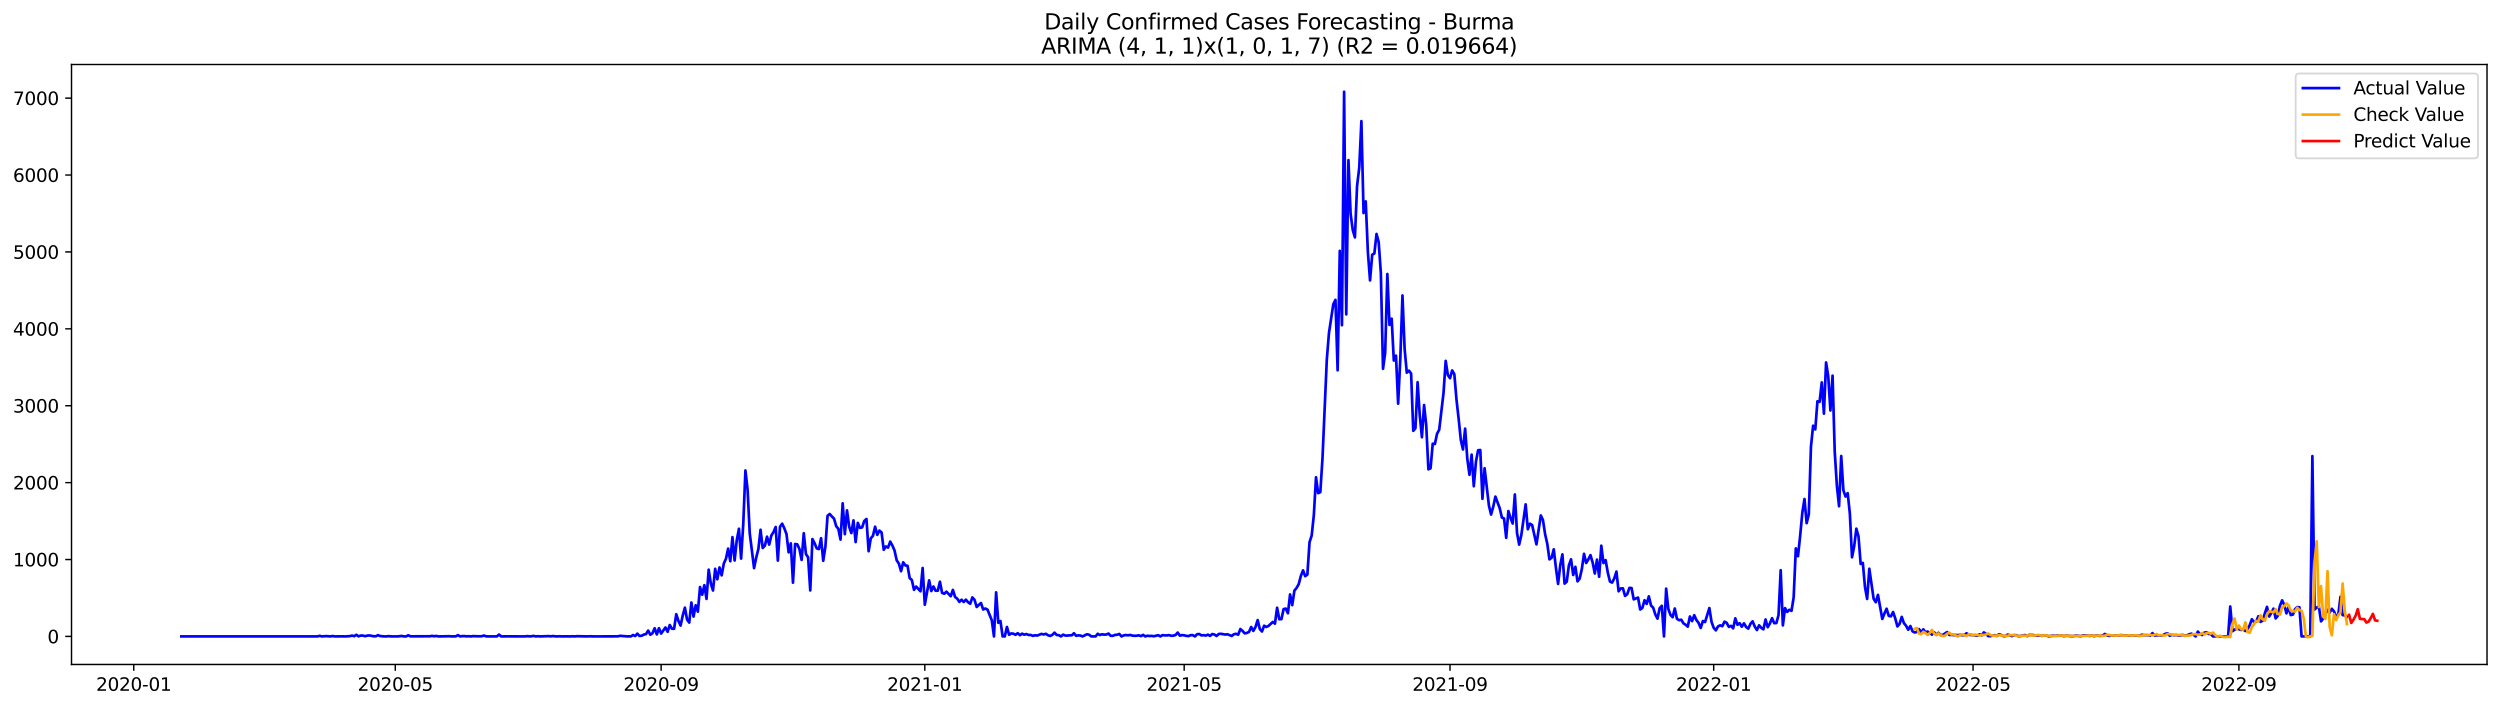 <?xml version="1.0" encoding="utf-8" standalone="no"?>
<!DOCTYPE svg PUBLIC "-//W3C//DTD SVG 1.1//EN"
  "http://www.w3.org/Graphics/SVG/1.1/DTD/svg11.dtd">
<svg xmlns:xlink="http://www.w3.org/1999/xlink" width="1386.05pt" height="392.274pt" viewBox="0 0 1386.05 392.274" xmlns="http://www.w3.org/2000/svg" version="1.1">
 <defs>
  <style type="text/css">*{stroke-linejoin: round; stroke-linecap: butt}</style>
 </defs>
 <g id="figure_1">
  <g id="patch_1">
   <path d="M 0 392.274 
L 1386.05 392.274 
L 1386.05 0 
L 0 0 
z
" style="fill: #ffffff"/>
  </g>
  <g id="axes_1">
   <g id="patch_2">
    <path d="M 39.65 368.396 
L 1378.85 368.396 
L 1378.85 35.755 
L 39.65 35.755 
z
" style="fill: #ffffff"/>
   </g>
   <g id="matplotlib.axis_1">
    <g id="xtick_1">
     <g id="line2d_1">
      <defs>
       <path id="m43ef7aafae" d="M 0 0 
L 0 3.5 
" style="stroke: #000000; stroke-width: 0.8"/>
      </defs>
      <g>
       <use xlink:href="#m43ef7aafae" x="74.161" y="368.396" style="stroke: #000000; stroke-width: 0.8"/>
      </g>
     </g>
     <g id="text_1">
      <!-- 2020-01 -->
      <g transform="translate(53.269 382.994)scale(0.1 -0.1)">
       <defs>
        <path id="DejaVuSans-32" d="M 1228 531 
L 3431 531 
L 3431 0 
L 469 0 
L 469 531 
Q 828 903 1448 1529 
Q 2069 2156 2228 2338 
Q 2531 2678 2651 2914 
Q 2772 3150 2772 3378 
Q 2772 3750 2511 3984 
Q 2250 4219 1831 4219 
Q 1534 4219 1204 4116 
Q 875 4013 500 3803 
L 500 4441 
Q 881 4594 1212 4672 
Q 1544 4750 1819 4750 
Q 2544 4750 2975 4387 
Q 3406 4025 3406 3419 
Q 3406 3131 3298 2873 
Q 3191 2616 2906 2266 
Q 2828 2175 2409 1742 
Q 1991 1309 1228 531 
z
" transform="scale(0.016)"/>
        <path id="DejaVuSans-30" d="M 2034 4250 
Q 1547 4250 1301 3770 
Q 1056 3291 1056 2328 
Q 1056 1369 1301 889 
Q 1547 409 2034 409 
Q 2525 409 2770 889 
Q 3016 1369 3016 2328 
Q 3016 3291 2770 3770 
Q 2525 4250 2034 4250 
z
M 2034 4750 
Q 2819 4750 3233 4129 
Q 3647 3509 3647 2328 
Q 3647 1150 3233 529 
Q 2819 -91 2034 -91 
Q 1250 -91 836 529 
Q 422 1150 422 2328 
Q 422 3509 836 4129 
Q 1250 4750 2034 4750 
z
" transform="scale(0.016)"/>
        <path id="DejaVuSans-2d" d="M 313 2009 
L 1997 2009 
L 1997 1497 
L 313 1497 
L 313 2009 
z
" transform="scale(0.016)"/>
        <path id="DejaVuSans-31" d="M 794 531 
L 1825 531 
L 1825 4091 
L 703 3866 
L 703 4441 
L 1819 4666 
L 2450 4666 
L 2450 531 
L 3481 531 
L 3481 0 
L 794 0 
L 794 531 
z
" transform="scale(0.016)"/>
       </defs>
       <use xlink:href="#DejaVuSans-32"/>
       <use xlink:href="#DejaVuSans-30" x="63.623"/>
       <use xlink:href="#DejaVuSans-32" x="127.246"/>
       <use xlink:href="#DejaVuSans-30" x="190.869"/>
       <use xlink:href="#DejaVuSans-2d" x="254.492"/>
       <use xlink:href="#DejaVuSans-30" x="290.576"/>
       <use xlink:href="#DejaVuSans-31" x="354.199"/>
      </g>
     </g>
    </g>
    <g id="xtick_2">
     <g id="line2d_2">
      <g>
       <use xlink:href="#m43ef7aafae" x="219.153" y="368.396" style="stroke: #000000; stroke-width: 0.8"/>
      </g>
     </g>
     <g id="text_2">
      <!-- 2020-05 -->
      <g transform="translate(198.261 382.994)scale(0.1 -0.1)">
       <defs>
        <path id="DejaVuSans-35" d="M 691 4666 
L 3169 4666 
L 3169 4134 
L 1269 4134 
L 1269 2991 
Q 1406 3038 1543 3061 
Q 1681 3084 1819 3084 
Q 2600 3084 3056 2656 
Q 3513 2228 3513 1497 
Q 3513 744 3044 326 
Q 2575 -91 1722 -91 
Q 1428 -91 1123 -41 
Q 819 9 494 109 
L 494 744 
Q 775 591 1075 516 
Q 1375 441 1709 441 
Q 2250 441 2565 725 
Q 2881 1009 2881 1497 
Q 2881 1984 2565 2268 
Q 2250 2553 1709 2553 
Q 1456 2553 1204 2497 
Q 953 2441 691 2322 
L 691 4666 
z
" transform="scale(0.016)"/>
       </defs>
       <use xlink:href="#DejaVuSans-32"/>
       <use xlink:href="#DejaVuSans-30" x="63.623"/>
       <use xlink:href="#DejaVuSans-32" x="127.246"/>
       <use xlink:href="#DejaVuSans-30" x="190.869"/>
       <use xlink:href="#DejaVuSans-2d" x="254.492"/>
       <use xlink:href="#DejaVuSans-30" x="290.576"/>
       <use xlink:href="#DejaVuSans-35" x="354.199"/>
      </g>
     </g>
    </g>
    <g id="xtick_3">
     <g id="line2d_3">
      <g>
       <use xlink:href="#m43ef7aafae" x="366.541" y="368.396" style="stroke: #000000; stroke-width: 0.8"/>
      </g>
     </g>
     <g id="text_3">
      <!-- 2020-09 -->
      <g transform="translate(345.65 382.994)scale(0.1 -0.1)">
       <defs>
        <path id="DejaVuSans-39" d="M 703 97 
L 703 672 
Q 941 559 1184 500 
Q 1428 441 1663 441 
Q 2288 441 2617 861 
Q 2947 1281 2994 2138 
Q 2813 1869 2534 1725 
Q 2256 1581 1919 1581 
Q 1219 1581 811 2004 
Q 403 2428 403 3163 
Q 403 3881 828 4315 
Q 1253 4750 1959 4750 
Q 2769 4750 3195 4129 
Q 3622 3509 3622 2328 
Q 3622 1225 3098 567 
Q 2575 -91 1691 -91 
Q 1453 -91 1209 -44 
Q 966 3 703 97 
z
M 1959 2075 
Q 2384 2075 2632 2365 
Q 2881 2656 2881 3163 
Q 2881 3666 2632 3958 
Q 2384 4250 1959 4250 
Q 1534 4250 1286 3958 
Q 1038 3666 1038 3163 
Q 1038 2656 1286 2365 
Q 1534 2075 1959 2075 
z
" transform="scale(0.016)"/>
       </defs>
       <use xlink:href="#DejaVuSans-32"/>
       <use xlink:href="#DejaVuSans-30" x="63.623"/>
       <use xlink:href="#DejaVuSans-32" x="127.246"/>
       <use xlink:href="#DejaVuSans-30" x="190.869"/>
       <use xlink:href="#DejaVuSans-2d" x="254.492"/>
       <use xlink:href="#DejaVuSans-30" x="290.576"/>
       <use xlink:href="#DejaVuSans-39" x="354.199"/>
      </g>
     </g>
    </g>
    <g id="xtick_4">
     <g id="line2d_4">
      <g>
       <use xlink:href="#m43ef7aafae" x="512.732" y="368.396" style="stroke: #000000; stroke-width: 0.8"/>
      </g>
     </g>
     <g id="text_4">
      <!-- 2021-01 -->
      <g transform="translate(491.84 382.994)scale(0.1 -0.1)">
       <use xlink:href="#DejaVuSans-32"/>
       <use xlink:href="#DejaVuSans-30" x="63.623"/>
       <use xlink:href="#DejaVuSans-32" x="127.246"/>
       <use xlink:href="#DejaVuSans-31" x="190.869"/>
       <use xlink:href="#DejaVuSans-2d" x="254.492"/>
       <use xlink:href="#DejaVuSans-30" x="290.576"/>
       <use xlink:href="#DejaVuSans-31" x="354.199"/>
      </g>
     </g>
    </g>
    <g id="xtick_5">
     <g id="line2d_5">
      <g>
       <use xlink:href="#m43ef7aafae" x="656.526" y="368.396" style="stroke: #000000; stroke-width: 0.8"/>
      </g>
     </g>
     <g id="text_5">
      <!-- 2021-05 -->
      <g transform="translate(635.634 382.994)scale(0.1 -0.1)">
       <use xlink:href="#DejaVuSans-32"/>
       <use xlink:href="#DejaVuSans-30" x="63.623"/>
       <use xlink:href="#DejaVuSans-32" x="127.246"/>
       <use xlink:href="#DejaVuSans-31" x="190.869"/>
       <use xlink:href="#DejaVuSans-2d" x="254.492"/>
       <use xlink:href="#DejaVuSans-30" x="290.576"/>
       <use xlink:href="#DejaVuSans-35" x="354.199"/>
      </g>
     </g>
    </g>
    <g id="xtick_6">
     <g id="line2d_6">
      <g>
       <use xlink:href="#m43ef7aafae" x="803.914" y="368.396" style="stroke: #000000; stroke-width: 0.8"/>
      </g>
     </g>
     <g id="text_6">
      <!-- 2021-09 -->
      <g transform="translate(783.023 382.994)scale(0.1 -0.1)">
       <use xlink:href="#DejaVuSans-32"/>
       <use xlink:href="#DejaVuSans-30" x="63.623"/>
       <use xlink:href="#DejaVuSans-32" x="127.246"/>
       <use xlink:href="#DejaVuSans-31" x="190.869"/>
       <use xlink:href="#DejaVuSans-2d" x="254.492"/>
       <use xlink:href="#DejaVuSans-30" x="290.576"/>
       <use xlink:href="#DejaVuSans-39" x="354.199"/>
      </g>
     </g>
    </g>
    <g id="xtick_7">
     <g id="line2d_7">
      <g>
       <use xlink:href="#m43ef7aafae" x="950.105" y="368.396" style="stroke: #000000; stroke-width: 0.8"/>
      </g>
     </g>
     <g id="text_7">
      <!-- 2022-01 -->
      <g transform="translate(929.213 382.994)scale(0.1 -0.1)">
       <use xlink:href="#DejaVuSans-32"/>
       <use xlink:href="#DejaVuSans-30" x="63.623"/>
       <use xlink:href="#DejaVuSans-32" x="127.246"/>
       <use xlink:href="#DejaVuSans-32" x="190.869"/>
       <use xlink:href="#DejaVuSans-2d" x="254.492"/>
       <use xlink:href="#DejaVuSans-30" x="290.576"/>
       <use xlink:href="#DejaVuSans-31" x="354.199"/>
      </g>
     </g>
    </g>
    <g id="xtick_8">
     <g id="line2d_8">
      <g>
       <use xlink:href="#m43ef7aafae" x="1093.899" y="368.396" style="stroke: #000000; stroke-width: 0.8"/>
      </g>
     </g>
     <g id="text_8">
      <!-- 2022-05 -->
      <g transform="translate(1073.007 382.994)scale(0.1 -0.1)">
       <use xlink:href="#DejaVuSans-32"/>
       <use xlink:href="#DejaVuSans-30" x="63.623"/>
       <use xlink:href="#DejaVuSans-32" x="127.246"/>
       <use xlink:href="#DejaVuSans-32" x="190.869"/>
       <use xlink:href="#DejaVuSans-2d" x="254.492"/>
       <use xlink:href="#DejaVuSans-30" x="290.576"/>
       <use xlink:href="#DejaVuSans-35" x="354.199"/>
      </g>
     </g>
    </g>
    <g id="xtick_9">
     <g id="line2d_9">
      <g>
       <use xlink:href="#m43ef7aafae" x="1241.287" y="368.396" style="stroke: #000000; stroke-width: 0.8"/>
      </g>
     </g>
     <g id="text_9">
      <!-- 2022-09 -->
      <g transform="translate(1220.396 382.994)scale(0.1 -0.1)">
       <use xlink:href="#DejaVuSans-32"/>
       <use xlink:href="#DejaVuSans-30" x="63.623"/>
       <use xlink:href="#DejaVuSans-32" x="127.246"/>
       <use xlink:href="#DejaVuSans-32" x="190.869"/>
       <use xlink:href="#DejaVuSans-2d" x="254.492"/>
       <use xlink:href="#DejaVuSans-30" x="290.576"/>
       <use xlink:href="#DejaVuSans-39" x="354.199"/>
      </g>
     </g>
    </g>
   </g>
   <g id="matplotlib.axis_2">
    <g id="ytick_1">
     <g id="line2d_10">
      <defs>
       <path id="meb0de6f048" d="M 0 0 
L -3.5 0 
" style="stroke: #000000; stroke-width: 0.8"/>
      </defs>
      <g>
       <use xlink:href="#meb0de6f048" x="39.65" y="352.841" style="stroke: #000000; stroke-width: 0.8"/>
      </g>
     </g>
     <g id="text_10">
      <!-- 0 -->
      <g transform="translate(26.288 356.64)scale(0.1 -0.1)">
       <use xlink:href="#DejaVuSans-30"/>
      </g>
     </g>
    </g>
    <g id="ytick_2">
     <g id="line2d_11">
      <g>
       <use xlink:href="#meb0de6f048" x="39.65" y="310.208" style="stroke: #000000; stroke-width: 0.8"/>
      </g>
     </g>
     <g id="text_11">
      <!-- 1000 -->
      <g transform="translate(7.2 314.007)scale(0.1 -0.1)">
       <use xlink:href="#DejaVuSans-31"/>
       <use xlink:href="#DejaVuSans-30" x="63.623"/>
       <use xlink:href="#DejaVuSans-30" x="127.246"/>
       <use xlink:href="#DejaVuSans-30" x="190.869"/>
      </g>
     </g>
    </g>
    <g id="ytick_3">
     <g id="line2d_12">
      <g>
       <use xlink:href="#meb0de6f048" x="39.65" y="267.576" style="stroke: #000000; stroke-width: 0.8"/>
      </g>
     </g>
     <g id="text_12">
      <!-- 2000 -->
      <g transform="translate(7.2 271.375)scale(0.1 -0.1)">
       <use xlink:href="#DejaVuSans-32"/>
       <use xlink:href="#DejaVuSans-30" x="63.623"/>
       <use xlink:href="#DejaVuSans-30" x="127.246"/>
       <use xlink:href="#DejaVuSans-30" x="190.869"/>
      </g>
     </g>
    </g>
    <g id="ytick_4">
     <g id="line2d_13">
      <g>
       <use xlink:href="#meb0de6f048" x="39.65" y="224.944" style="stroke: #000000; stroke-width: 0.8"/>
      </g>
     </g>
     <g id="text_13">
      <!-- 3000 -->
      <g transform="translate(7.2 228.743)scale(0.1 -0.1)">
       <defs>
        <path id="DejaVuSans-33" d="M 2597 2516 
Q 3050 2419 3304 2112 
Q 3559 1806 3559 1356 
Q 3559 666 3084 287 
Q 2609 -91 1734 -91 
Q 1441 -91 1130 -33 
Q 819 25 488 141 
L 488 750 
Q 750 597 1062 519 
Q 1375 441 1716 441 
Q 2309 441 2620 675 
Q 2931 909 2931 1356 
Q 2931 1769 2642 2001 
Q 2353 2234 1838 2234 
L 1294 2234 
L 1294 2753 
L 1863 2753 
Q 2328 2753 2575 2939 
Q 2822 3125 2822 3475 
Q 2822 3834 2567 4026 
Q 2313 4219 1838 4219 
Q 1578 4219 1281 4162 
Q 984 4106 628 3988 
L 628 4550 
Q 988 4650 1302 4700 
Q 1616 4750 1894 4750 
Q 2613 4750 3031 4423 
Q 3450 4097 3450 3541 
Q 3450 3153 3228 2886 
Q 3006 2619 2597 2516 
z
" transform="scale(0.016)"/>
       </defs>
       <use xlink:href="#DejaVuSans-33"/>
       <use xlink:href="#DejaVuSans-30" x="63.623"/>
       <use xlink:href="#DejaVuSans-30" x="127.246"/>
       <use xlink:href="#DejaVuSans-30" x="190.869"/>
      </g>
     </g>
    </g>
    <g id="ytick_5">
     <g id="line2d_14">
      <g>
       <use xlink:href="#meb0de6f048" x="39.65" y="182.311" style="stroke: #000000; stroke-width: 0.8"/>
      </g>
     </g>
     <g id="text_14">
      <!-- 4000 -->
      <g transform="translate(7.2 186.11)scale(0.1 -0.1)">
       <defs>
        <path id="DejaVuSans-34" d="M 2419 4116 
L 825 1625 
L 2419 1625 
L 2419 4116 
z
M 2253 4666 
L 3047 4666 
L 3047 1625 
L 3713 1625 
L 3713 1100 
L 3047 1100 
L 3047 0 
L 2419 0 
L 2419 1100 
L 313 1100 
L 313 1709 
L 2253 4666 
z
" transform="scale(0.016)"/>
       </defs>
       <use xlink:href="#DejaVuSans-34"/>
       <use xlink:href="#DejaVuSans-30" x="63.623"/>
       <use xlink:href="#DejaVuSans-30" x="127.246"/>
       <use xlink:href="#DejaVuSans-30" x="190.869"/>
      </g>
     </g>
    </g>
    <g id="ytick_6">
     <g id="line2d_15">
      <g>
       <use xlink:href="#meb0de6f048" x="39.65" y="139.679" style="stroke: #000000; stroke-width: 0.8"/>
      </g>
     </g>
     <g id="text_15">
      <!-- 5000 -->
      <g transform="translate(7.2 143.478)scale(0.1 -0.1)">
       <use xlink:href="#DejaVuSans-35"/>
       <use xlink:href="#DejaVuSans-30" x="63.623"/>
       <use xlink:href="#DejaVuSans-30" x="127.246"/>
       <use xlink:href="#DejaVuSans-30" x="190.869"/>
      </g>
     </g>
    </g>
    <g id="ytick_7">
     <g id="line2d_16">
      <g>
       <use xlink:href="#meb0de6f048" x="39.65" y="97.046" style="stroke: #000000; stroke-width: 0.8"/>
      </g>
     </g>
     <g id="text_16">
      <!-- 6000 -->
      <g transform="translate(7.2 100.846)scale(0.1 -0.1)">
       <defs>
        <path id="DejaVuSans-36" d="M 2113 2584 
Q 1688 2584 1439 2293 
Q 1191 2003 1191 1497 
Q 1191 994 1439 701 
Q 1688 409 2113 409 
Q 2538 409 2786 701 
Q 3034 994 3034 1497 
Q 3034 2003 2786 2293 
Q 2538 2584 2113 2584 
z
M 3366 4563 
L 3366 3988 
Q 3128 4100 2886 4159 
Q 2644 4219 2406 4219 
Q 1781 4219 1451 3797 
Q 1122 3375 1075 2522 
Q 1259 2794 1537 2939 
Q 1816 3084 2150 3084 
Q 2853 3084 3261 2657 
Q 3669 2231 3669 1497 
Q 3669 778 3244 343 
Q 2819 -91 2113 -91 
Q 1303 -91 875 529 
Q 447 1150 447 2328 
Q 447 3434 972 4092 
Q 1497 4750 2381 4750 
Q 2619 4750 2861 4703 
Q 3103 4656 3366 4563 
z
" transform="scale(0.016)"/>
       </defs>
       <use xlink:href="#DejaVuSans-36"/>
       <use xlink:href="#DejaVuSans-30" x="63.623"/>
       <use xlink:href="#DejaVuSans-30" x="127.246"/>
       <use xlink:href="#DejaVuSans-30" x="190.869"/>
      </g>
     </g>
    </g>
    <g id="ytick_8">
     <g id="line2d_17">
      <g>
       <use xlink:href="#meb0de6f048" x="39.65" y="54.414" style="stroke: #000000; stroke-width: 0.8"/>
      </g>
     </g>
     <g id="text_17">
      <!-- 7000 -->
      <g transform="translate(7.2 58.213)scale(0.1 -0.1)">
       <defs>
        <path id="DejaVuSans-37" d="M 525 4666 
L 3525 4666 
L 3525 4397 
L 1831 0 
L 1172 0 
L 2766 4134 
L 525 4134 
L 525 4666 
z
" transform="scale(0.016)"/>
       </defs>
       <use xlink:href="#DejaVuSans-37"/>
       <use xlink:href="#DejaVuSans-30" x="63.623"/>
       <use xlink:href="#DejaVuSans-30" x="127.246"/>
       <use xlink:href="#DejaVuSans-30" x="190.869"/>
      </g>
     </g>
    </g>
   </g>
   <g id="line2d_18">
    <path d="M 100.523 352.841 
L 176.014 352.841 
L 177.213 352.5 
L 178.411 352.841 
L 180.808 352.67 
L 183.204 352.841 
L 184.402 352.627 
L 185.601 352.841 
L 189.196 352.798 
L 191.592 352.841 
L 193.989 352.67 
L 195.187 352.372 
L 196.385 352.713 
L 197.584 351.945 
L 198.782 352.798 
L 199.98 352.372 
L 201.178 352.372 
L 202.377 352.713 
L 203.575 352.414 
L 204.773 352.286 
L 207.17 352.755 
L 208.368 352.755 
L 209.566 352.159 
L 210.765 352.627 
L 213.161 352.841 
L 214.36 352.841 
L 215.558 352.67 
L 216.756 352.841 
L 219.153 352.841 
L 220.351 352.841 
L 222.747 352.585 
L 223.946 352.841 
L 225.144 352.841 
L 226.342 352.201 
L 227.541 352.798 
L 238.325 352.755 
L 239.523 352.542 
L 240.722 352.755 
L 241.92 352.585 
L 243.118 352.841 
L 247.911 352.755 
L 249.11 352.713 
L 250.308 352.841 
L 252.705 352.798 
L 253.903 352.116 
L 255.101 352.841 
L 256.299 352.67 
L 257.498 352.67 
L 258.696 352.798 
L 259.894 352.713 
L 261.093 352.841 
L 262.291 352.67 
L 264.687 352.755 
L 267.084 352.755 
L 268.282 352.329 
L 269.48 352.798 
L 271.877 352.841 
L 274.274 352.841 
L 275.472 352.841 
L 276.67 351.817 
L 277.868 352.841 
L 281.463 352.798 
L 291.05 352.841 
L 292.248 352.67 
L 293.446 352.798 
L 294.644 352.755 
L 295.843 352.542 
L 297.041 352.841 
L 298.239 352.713 
L 299.438 352.841 
L 304.231 352.67 
L 305.429 352.798 
L 306.627 352.627 
L 307.826 352.798 
L 309.024 352.841 
L 310.222 352.755 
L 311.42 352.841 
L 313.817 352.798 
L 316.213 352.841 
L 317.412 352.755 
L 318.61 352.841 
L 319.808 352.713 
L 325.8 352.841 
L 326.998 352.755 
L 329.395 352.841 
L 342.576 352.798 
L 343.774 352.5 
L 347.369 352.798 
L 349.765 352.841 
L 350.964 352.073 
L 352.162 352.627 
L 353.36 351.306 
L 354.559 352.585 
L 355.757 352.457 
L 356.955 351.817 
L 358.153 351.562 
L 359.352 349.601 
L 360.55 351.903 
L 361.748 351.093 
L 362.946 348.322 
L 364.145 351.732 
L 365.343 348.279 
L 366.541 351.263 
L 368.938 347.895 
L 370.136 350.283 
L 371.334 346.531 
L 372.533 348.577 
L 373.731 348.62 
L 374.929 340.52 
L 376.128 344.229 
L 377.326 346.829 
L 378.524 341.245 
L 379.722 336.896 
L 380.921 343.504 
L 382.119 345.167 
L 383.317 334.04 
L 384.516 341.841 
L 385.714 335.575 
L 386.912 339.113 
L 388.11 325.471 
L 389.309 329.734 
L 390.507 324.447 
L 391.705 332.036 
L 392.904 315.836 
L 394.102 323.51 
L 395.3 327.389 
L 396.498 315.367 
L 397.697 321.165 
L 398.895 314.599 
L 400.093 318.991 
L 401.292 312.425 
L 402.49 309.782 
L 403.688 304.154 
L 404.886 311.146 
L 406.085 297.802 
L 407.283 310.762 
L 408.481 299.465 
L 409.679 293.155 
L 410.878 309.697 
L 412.076 290.555 
L 413.274 260.84 
L 414.473 271.413 
L 415.671 295.713 
L 418.067 314.983 
L 419.266 309.1 
L 420.464 304.368 
L 421.662 293.71 
L 422.861 303.813 
L 424.059 302.534 
L 425.257 297.546 
L 426.455 301.938 
L 427.654 296.907 
L 428.852 294.988 
L 430.05 292.175 
L 431.249 310.805 
L 432.447 292.047 
L 433.645 290.342 
L 434.843 292.9 
L 436.042 296.097 
L 437.24 306.243 
L 438.438 301.255 
L 439.637 323.041 
L 440.835 301.597 
L 442.033 301.81 
L 443.231 304.41 
L 444.43 310.421 
L 445.628 295.628 
L 446.826 307.181 
L 448.025 308.972 
L 449.223 327.346 
L 450.421 298.868 
L 451.619 301.17 
L 452.818 304.027 
L 454.016 304.41 
L 455.214 298.399 
L 456.412 310.933 
L 457.611 303.089 
L 458.809 285.95 
L 460.007 284.97 
L 461.206 286.334 
L 462.404 287.528 
L 463.602 291.706 
L 464.8 293.241 
L 465.999 299.166 
L 467.197 279.044 
L 468.395 296.14 
L 469.594 282.966 
L 470.792 291.962 
L 471.99 295.543 
L 473.188 288.508 
L 474.387 300.531 
L 475.585 289.915 
L 476.783 292.686 
L 477.982 292.388 
L 479.18 288.807 
L 480.378 287.741 
L 481.576 305.604 
L 482.775 298.442 
L 483.973 297.077 
L 485.171 292.004 
L 486.37 296.523 
L 487.568 294.178 
L 488.766 295.202 
L 489.964 304.794 
L 491.163 302.961 
L 492.361 303.6 
L 493.559 300.275 
L 494.758 302.449 
L 495.956 305.263 
L 497.154 310.677 
L 498.352 312.468 
L 499.551 316.688 
L 500.749 311.743 
L 501.947 313.491 
L 503.145 313.661 
L 504.344 320.525 
L 505.542 321.548 
L 506.74 327.005 
L 507.939 325.215 
L 510.335 327.815 
L 511.533 314.898 
L 512.732 335.276 
L 515.128 321.762 
L 516.327 327.688 
L 517.525 325.172 
L 518.723 327.517 
L 519.921 327.517 
L 521.12 322.529 
L 522.318 328.711 
L 523.516 329.18 
L 524.715 328.029 
L 527.111 330.544 
L 528.309 327.048 
L 529.508 330.97 
L 530.706 331.908 
L 531.904 333.699 
L 533.103 332.505 
L 534.301 333.741 
L 535.499 332.462 
L 536.697 333.869 
L 537.896 334.722 
L 539.094 331.226 
L 540.292 332.548 
L 541.491 336.512 
L 542.689 335.319 
L 543.887 334.338 
L 545.085 337.919 
L 546.284 337.365 
L 547.482 337.962 
L 549.878 343.93 
L 551.077 352.841 
L 552.275 328.412 
L 553.473 345.295 
L 554.672 344.314 
L 555.87 352.841 
L 557.068 352.841 
L 558.266 347.597 
L 559.465 351.945 
L 560.663 351.178 
L 561.861 351.349 
L 563.06 351.945 
L 564.258 351.05 
L 565.456 352.159 
L 566.654 351.306 
L 567.853 351.903 
L 569.051 351.519 
L 570.249 352.031 
L 571.448 352.031 
L 572.646 352.542 
L 573.844 352.201 
L 575.042 352.372 
L 577.439 351.434 
L 578.637 351.775 
L 579.836 351.391 
L 581.034 352.201 
L 582.232 352.585 
L 583.43 351.988 
L 584.629 350.752 
L 585.827 352.031 
L 587.025 352.159 
L 588.224 352.841 
L 589.422 351.86 
L 590.62 352.372 
L 591.818 352.372 
L 593.017 352.244 
L 594.215 352.244 
L 595.413 351.093 
L 596.611 352.5 
L 597.81 352.244 
L 599.008 352.372 
L 600.206 352.841 
L 602.603 351.647 
L 603.801 351.903 
L 604.999 352.841 
L 607.396 352.841 
L 608.594 351.391 
L 609.793 352.073 
L 610.991 351.647 
L 612.189 351.86 
L 613.387 351.775 
L 614.586 351.263 
L 615.784 352.5 
L 616.982 352.5 
L 618.181 352.031 
L 619.379 351.903 
L 620.577 351.476 
L 621.775 352.841 
L 622.974 352.286 
L 624.172 352.073 
L 625.37 352.244 
L 626.569 352.031 
L 627.767 352.372 
L 628.965 352.5 
L 630.163 352.457 
L 631.362 352.244 
L 632.56 352.67 
L 633.758 351.988 
L 634.957 352.841 
L 636.155 352.457 
L 637.353 352.627 
L 638.551 352.542 
L 639.75 352.755 
L 642.146 352.159 
L 643.344 352.841 
L 644.543 352.116 
L 645.741 352.286 
L 646.939 352.286 
L 648.138 352.116 
L 649.336 352.5 
L 650.534 352.414 
L 651.732 352.073 
L 652.931 350.709 
L 654.129 352.414 
L 655.327 352.116 
L 656.526 352.244 
L 657.724 352.542 
L 658.922 352.67 
L 660.12 352.159 
L 661.319 352.159 
L 662.517 352.841 
L 663.715 351.604 
L 664.914 351.519 
L 666.112 352.286 
L 667.31 352.159 
L 668.508 352.372 
L 669.707 351.86 
L 670.905 352.542 
L 672.103 351.519 
L 673.302 351.817 
L 674.5 352.585 
L 675.698 351.476 
L 676.896 351.391 
L 679.293 351.817 
L 680.491 351.647 
L 682.888 352.585 
L 684.086 351.647 
L 685.284 351.391 
L 686.483 351.903 
L 687.681 348.748 
L 688.879 349.771 
L 690.077 351.135 
L 691.276 350.922 
L 692.474 350.368 
L 693.672 347.639 
L 694.871 349.771 
L 696.069 347.639 
L 697.267 343.803 
L 698.465 348.748 
L 699.664 350.112 
L 700.862 346.915 
L 702.06 347.597 
L 703.259 347.043 
L 705.655 344.826 
L 706.853 345.764 
L 708.052 336.939 
L 709.25 343.334 
L 710.448 343.248 
L 711.647 337.706 
L 712.845 337.408 
L 714.043 340.008 
L 715.241 329.563 
L 716.44 335.489 
L 717.638 327.474 
L 718.836 325.982 
L 720.035 323.851 
L 721.233 319.289 
L 722.431 316.219 
L 723.629 319.459 
L 724.828 318.564 
L 726.026 300.616 
L 727.224 296.907 
L 728.423 285.481 
L 729.621 264.592 
L 730.819 273.417 
L 732.017 272.82 
L 733.216 254.019 
L 735.612 199.279 
L 736.81 184.571 
L 739.207 168.669 
L 740.405 166.239 
L 741.604 205.29 
L 742.802 139.082 
L 744 180.307 
L 745.198 50.876 
L 746.397 174.296 
L 747.595 88.776 
L 748.793 118.49 
L 749.992 127.529 
L 751.19 131.621 
L 752.388 103.015 
L 753.586 93.082 
L 754.785 67.161 
L 755.983 118.107 
L 757.181 111.669 
L 758.38 139.764 
L 759.578 155.453 
L 760.776 141.214 
L 761.974 140.531 
L 763.173 129.703 
L 764.371 134.264 
L 765.569 151.403 
L 766.768 204.48 
L 767.966 195.57 
L 769.164 151.914 
L 770.362 180.137 
L 771.561 176.684 
L 772.759 199.876 
L 773.957 197.19 
L 775.156 223.792 
L 776.354 198.895 
L 777.552 163.809 
L 778.75 193.438 
L 779.949 206.612 
L 781.147 205.503 
L 782.345 207.081 
L 783.543 238.842 
L 784.742 237.477 
L 785.94 211.898 
L 787.138 230.145 
L 788.337 242.423 
L 789.535 224.56 
L 790.733 235.857 
L 791.931 260.2 
L 793.13 259.646 
L 794.328 246.004 
L 795.526 246.174 
L 796.725 240.504 
L 797.923 238.245 
L 800.319 217.867 
L 801.518 200.089 
L 802.716 207.933 
L 803.914 209.681 
L 805.113 205.375 
L 806.311 207.464 
L 807.509 221.618 
L 808.707 232.234 
L 809.906 243.915 
L 811.104 249.201 
L 812.302 237.648 
L 813.501 254.36 
L 814.699 263.227 
L 815.897 252.058 
L 817.095 269.58 
L 818.294 255.937 
L 819.492 249.628 
L 820.69 249.5 
L 821.889 276.529 
L 823.087 259.604 
L 825.483 280.28 
L 826.682 285.268 
L 827.88 280.92 
L 829.078 275.335 
L 831.475 281.772 
L 832.673 286.931 
L 833.871 287.443 
L 835.07 298.186 
L 836.268 283.35 
L 837.466 287.102 
L 838.664 290.256 
L 839.863 274.141 
L 841.061 295.415 
L 842.259 301.938 
L 843.458 296.609 
L 845.854 279.641 
L 847.052 293.411 
L 848.251 290.342 
L 849.449 291.109 
L 851.846 301.81 
L 854.242 285.78 
L 855.44 288.295 
L 856.639 296.182 
L 857.837 301.469 
L 859.035 310.123 
L 860.234 309.27 
L 861.432 304.538 
L 862.63 314.77 
L 863.828 323.723 
L 865.027 313.406 
L 866.225 307.352 
L 867.423 323.552 
L 868.622 322.529 
L 869.82 313.448 
L 871.018 310.08 
L 872.216 318.777 
L 873.415 314.258 
L 874.613 322.316 
L 875.811 320.781 
L 877.009 315.452 
L 878.208 307.053 
L 879.406 312.127 
L 880.604 310.123 
L 881.803 307.778 
L 883.001 311.914 
L 884.199 317.967 
L 885.397 310.251 
L 886.596 319.758 
L 887.794 302.534 
L 888.992 312.169 
L 890.191 310.549 
L 891.389 317.413 
L 892.587 322.401 
L 893.785 322.998 
L 894.984 320.696 
L 896.182 316.902 
L 897.38 327.815 
L 898.579 326.238 
L 899.777 326.195 
L 900.975 330.373 
L 902.173 329.435 
L 903.372 325.94 
L 904.57 326.025 
L 905.768 332.292 
L 908.165 331.311 
L 909.363 337.919 
L 910.561 337.067 
L 911.76 332.761 
L 912.958 334.807 
L 914.156 330.629 
L 915.355 335.702 
L 916.553 336.896 
L 917.751 340.69 
L 918.949 342.993 
L 920.148 337.195 
L 921.346 335.873 
L 922.544 352.841 
L 923.742 326.366 
L 924.941 337.621 
L 926.139 340.904 
L 927.337 342.183 
L 928.536 337.365 
L 929.734 343.078 
L 930.932 343.845 
L 932.13 343.589 
L 933.329 345.593 
L 934.527 346.361 
L 935.725 347.426 
L 936.924 341.799 
L 938.122 344.357 
L 939.32 341.074 
L 940.518 343.76 
L 941.717 345.337 
L 942.915 348.151 
L 944.113 344.314 
L 945.312 344.868 
L 947.708 337.109 
L 948.906 344.783 
L 950.105 348.066 
L 951.303 349.473 
L 952.501 347.298 
L 953.7 346.702 
L 954.898 347.171 
L 956.096 344.655 
L 957.294 345.295 
L 958.493 347.554 
L 959.691 347 
L 960.889 348.364 
L 962.088 342.822 
L 963.286 346.403 
L 964.484 345.508 
L 965.682 347.469 
L 966.881 345.593 
L 968.079 347.597 
L 969.277 348.535 
L 970.475 345.892 
L 971.674 344.485 
L 972.872 347.384 
L 974.07 349.302 
L 975.269 346.702 
L 976.467 348.066 
L 977.665 348.918 
L 978.863 343.462 
L 980.062 347.725 
L 981.26 345.678 
L 982.458 342.737 
L 983.657 345.508 
L 984.855 345.423 
L 986.053 340.989 
L 987.251 316.134 
L 988.45 346.744 
L 989.648 337.152 
L 990.846 339.241 
L 992.045 338.09 
L 993.243 338.687 
L 994.441 331.183 
L 995.639 304.027 
L 996.838 308.375 
L 998.036 297.12 
L 999.234 284.33 
L 1000.433 276.657 
L 1001.631 290.043 
L 1002.829 285.226 
L 1004.027 247.667 
L 1005.226 236.028 
L 1006.424 238.074 
L 1007.622 222.471 
L 1008.821 222.812 
L 1010.019 212.026 
L 1011.217 229.335 
L 1012.415 200.941 
L 1013.614 208.701 
L 1014.812 227.587 
L 1016.01 208.274 
L 1017.208 250.438 
L 1018.407 269.324 
L 1019.605 280.664 
L 1020.803 252.825 
L 1022.002 271.754 
L 1023.2 275.292 
L 1024.398 273.417 
L 1025.596 284.799 
L 1026.795 308.972 
L 1027.993 302.833 
L 1029.191 293.113 
L 1030.39 297.376 
L 1031.588 312.681 
L 1032.786 312.084 
L 1033.984 325.513 
L 1035.183 332.079 
L 1036.381 315.324 
L 1038.778 331.993 
L 1039.976 333.869 
L 1041.174 329.819 
L 1043.571 343.163 
L 1044.769 340.136 
L 1045.967 337.493 
L 1047.166 341.458 
L 1048.364 341.714 
L 1049.562 339.326 
L 1050.76 342.822 
L 1051.959 347.298 
L 1053.157 345.892 
L 1054.355 342.012 
L 1055.554 345.465 
L 1056.752 346.915 
L 1057.95 349.132 
L 1059.148 347.085 
L 1060.347 350.027 
L 1061.545 350.666 
L 1062.743 350.368 
L 1063.941 348.791 
L 1065.14 350.581 
L 1066.338 348.918 
L 1067.536 350.538 
L 1068.735 350.155 
L 1071.131 351.86 
L 1072.329 350.538 
L 1073.528 351.988 
L 1074.726 350.837 
L 1075.924 352.073 
L 1077.123 351.988 
L 1079.519 350.453 
L 1080.717 352.031 
L 1081.916 351.988 
L 1083.114 352.116 
L 1084.312 352.031 
L 1085.511 352.159 
L 1086.709 351.945 
L 1087.907 352.201 
L 1089.105 352.116 
L 1090.304 351.093 
L 1091.502 351.945 
L 1095.097 352.244 
L 1096.295 352.414 
L 1097.493 351.69 
L 1098.692 352.244 
L 1099.89 350.624 
L 1101.088 351.476 
L 1102.287 352.67 
L 1103.485 352.713 
L 1105.881 352.159 
L 1107.08 352.585 
L 1108.278 351.647 
L 1109.476 351.988 
L 1110.674 352.67 
L 1111.873 352.67 
L 1113.071 351.817 
L 1115.468 352.67 
L 1116.666 352.116 
L 1117.864 352.159 
L 1119.062 352.713 
L 1120.261 352.627 
L 1122.657 352.073 
L 1123.856 352.67 
L 1125.054 351.988 
L 1127.45 352.116 
L 1128.649 352.372 
L 1129.847 352.414 
L 1131.045 352.329 
L 1132.244 352.542 
L 1133.442 352.201 
L 1134.64 352.372 
L 1135.838 352.798 
L 1138.235 352.414 
L 1139.433 352.5 
L 1143.028 352.286 
L 1144.226 352.713 
L 1145.425 352.457 
L 1146.623 352.5 
L 1147.821 352.67 
L 1149.02 352.713 
L 1151.416 352.372 
L 1152.614 352.627 
L 1153.813 352.67 
L 1155.011 352.244 
L 1157.407 352.372 
L 1158.606 352.585 
L 1159.804 352.201 
L 1161.002 352.713 
L 1162.201 352.329 
L 1164.597 352.585 
L 1165.795 352.286 
L 1166.994 351.476 
L 1168.192 352.244 
L 1169.39 352.585 
L 1170.589 352.372 
L 1171.787 352.286 
L 1172.985 352.372 
L 1174.183 352.329 
L 1175.382 352.159 
L 1176.58 352.159 
L 1177.778 352.457 
L 1178.977 352.201 
L 1180.175 352.457 
L 1181.373 352.286 
L 1182.571 352.372 
L 1183.77 352.244 
L 1186.166 352.542 
L 1187.365 351.903 
L 1188.563 352.116 
L 1190.959 352.159 
L 1192.158 352.414 
L 1193.356 351.007 
L 1194.554 352.372 
L 1195.753 352.201 
L 1198.149 352.372 
L 1199.347 352.073 
L 1200.546 351.391 
L 1201.744 351.135 
L 1202.942 352.457 
L 1204.14 351.945 
L 1205.339 352.201 
L 1206.537 352.073 
L 1207.735 352.329 
L 1208.934 352.329 
L 1210.132 351.988 
L 1211.33 352.5 
L 1212.528 352.201 
L 1213.727 351.69 
L 1214.925 351.306 
L 1216.123 351.945 
L 1217.322 352.841 
L 1218.52 350.155 
L 1219.718 351.604 
L 1220.916 352.073 
L 1222.115 350.752 
L 1223.313 350.538 
L 1224.511 351.519 
L 1225.71 351.476 
L 1226.908 352.841 
L 1235.296 352.841 
L 1236.494 336.257 
L 1237.692 349.942 
L 1240.089 348.407 
L 1242.486 349.26 
L 1243.684 349.004 
L 1244.882 349.856 
L 1246.08 348.791 
L 1247.279 346.616 
L 1248.477 343.334 
L 1249.675 344.868 
L 1250.873 344.698 
L 1252.072 341.671 
L 1253.27 344.783 
L 1254.468 344.144 
L 1255.667 340.094 
L 1256.865 336.47 
L 1258.063 341.799 
L 1259.261 339.838 
L 1260.46 337.45 
L 1261.658 342.865 
L 1262.856 341.373 
L 1264.055 335.83 
L 1265.253 332.846 
L 1266.451 335.404 
L 1267.649 340.051 
L 1268.848 336.64 
L 1270.046 340.989 
L 1271.244 340.733 
L 1272.443 337.664 
L 1273.641 336.598 
L 1274.839 336.683 
L 1276.037 352.841 
L 1280.831 352.841 
L 1282.029 252.868 
L 1283.227 337.919 
L 1284.425 336.811 
L 1285.624 336.257 
L 1286.822 344.485 
L 1288.02 342.95 
L 1290.417 338.09 
L 1291.615 339.625 
L 1292.813 337.536 
L 1294.012 338.985 
L 1295.21 341.969 
L 1296.408 340.733 
L 1297.606 330.885 
L 1298.805 341.031 
L 1300.003 341.202 
L 1301.201 341.884 
L 1301.201 341.884 
" clip-path="url(#pdb198ca9b8)" style="fill: none; stroke: #0000ff; stroke-width: 1.5; stroke-linecap: square"/>
   </g>
   <g id="line2d_19">
    <path d="M 1061.545 348.696 
L 1062.743 348.174 
L 1063.941 351.231 
L 1065.14 351.567 
L 1066.338 350.253 
L 1067.536 350.984 
L 1068.735 352.102 
L 1069.933 350.919 
L 1071.131 349.226 
L 1072.329 351.332 
L 1073.528 352.06 
L 1074.726 351.177 
L 1075.924 352.187 
L 1077.123 352.645 
L 1078.321 352.462 
L 1079.519 351.4 
L 1080.717 350.78 
L 1081.916 351.783 
L 1083.114 351.685 
L 1085.511 352.897 
L 1086.709 352.084 
L 1087.907 351.71 
L 1090.304 352.614 
L 1091.502 351.637 
L 1092.7 351.746 
L 1093.899 352.294 
L 1095.097 351.852 
L 1096.295 352.004 
L 1097.493 352.369 
L 1098.692 352.045 
L 1099.89 352.035 
L 1101.088 351.794 
L 1102.287 351.215 
L 1103.485 352.015 
L 1104.683 352.407 
L 1107.08 352.436 
L 1108.278 352.128 
L 1111.873 352.513 
L 1113.071 352.531 
L 1114.269 352.124 
L 1116.666 352.111 
L 1119.062 352.603 
L 1120.261 352.63 
L 1121.459 352.428 
L 1123.856 352.468 
L 1125.054 352.128 
L 1127.45 352.356 
L 1128.649 352.264 
L 1129.847 352.021 
L 1131.045 352.201 
L 1132.244 352.515 
L 1133.442 352.229 
L 1135.838 352.478 
L 1137.037 352.692 
L 1138.235 352.669 
L 1139.433 352.474 
L 1140.632 352.64 
L 1141.83 352.323 
L 1143.028 352.321 
L 1144.226 352.531 
L 1147.821 352.421 
L 1149.02 352.64 
L 1151.416 352.594 
L 1152.614 352.698 
L 1153.813 352.545 
L 1155.011 352.58 
L 1159.804 352.33 
L 1161.002 352.507 
L 1164.597 352.338 
L 1165.795 352.582 
L 1166.994 352.452 
L 1168.192 351.869 
L 1169.39 352.009 
L 1170.589 352.332 
L 1171.787 352.274 
L 1172.985 352.39 
L 1174.183 352.328 
L 1175.382 352.132 
L 1177.778 352.418 
L 1180.175 352.26 
L 1182.571 352.364 
L 1183.77 352.161 
L 1186.166 352.482 
L 1187.365 352.428 
L 1189.761 352.043 
L 1190.959 352.135 
L 1192.158 352.006 
L 1193.356 352.253 
L 1194.554 351.943 
L 1195.753 351.517 
L 1196.951 352.238 
L 1198.149 352.096 
L 1199.347 352.339 
L 1200.546 352.292 
L 1201.744 351.515 
L 1202.942 351.568 
L 1205.339 352.058 
L 1210.132 352.034 
L 1211.33 352.559 
L 1212.528 352.351 
L 1213.727 352.397 
L 1216.123 351.601 
L 1217.322 351.549 
L 1218.52 351.995 
L 1219.718 351.803 
L 1220.916 350.95 
L 1222.115 351.708 
L 1223.313 351.1 
L 1224.511 350.811 
L 1225.71 351.318 
L 1226.908 350.708 
L 1228.106 352.057 
L 1229.304 353.089 
L 1230.503 352.487 
L 1231.701 352.779 
L 1232.899 353.201 
L 1234.098 353.174 
L 1235.296 352.994 
L 1236.494 353.179 
L 1237.692 346.038 
L 1238.891 342.899 
L 1240.089 348.908 
L 1241.287 346.819 
L 1242.486 348.903 
L 1243.684 349.053 
L 1244.882 345.078 
L 1246.08 350.451 
L 1247.279 350.838 
L 1248.477 347.702 
L 1250.873 344.321 
L 1252.072 344.474 
L 1253.27 341.151 
L 1254.468 343.264 
L 1255.667 344.133 
L 1256.865 340.667 
L 1258.063 338.909 
L 1259.261 339.116 
L 1260.46 339.481 
L 1261.658 337.756 
L 1262.856 340.394 
L 1264.055 340.709 
L 1265.253 336.67 
L 1266.451 336.025 
L 1267.649 334.569 
L 1268.848 335.655 
L 1270.046 338.55 
L 1271.244 338.891 
L 1272.443 339.06 
L 1273.641 336.903 
L 1274.839 338.204 
L 1276.037 338.593 
L 1277.236 342.875 
L 1278.434 352.971 
L 1279.632 353.276 
L 1282.029 352.403 
L 1283.227 311.568 
L 1284.425 300.168 
L 1285.624 336.574 
L 1286.822 324.982 
L 1288.02 341.844 
L 1289.219 343.132 
L 1290.417 316.668 
L 1291.615 347.532 
L 1292.813 352.223 
L 1294.012 340.513 
L 1295.21 343.758 
L 1296.408 341.02 
L 1297.606 339.579 
L 1298.805 323.525 
L 1300.003 338.855 
L 1301.201 346.031 
L 1301.201 346.031 
" clip-path="url(#pdb198ca9b8)" style="fill: none; stroke: #ffa500; stroke-width: 1.5; stroke-linecap: square"/>
   </g>
   <g id="line2d_20">
    <path d="M 1302.4 340.946 
L 1303.598 345.347 
L 1304.796 343.566 
L 1305.994 341.403 
L 1307.193 337.741 
L 1308.391 343.109 
L 1309.589 343.21 
L 1310.788 343.283 
L 1311.986 345.159 
L 1313.184 344.614 
L 1314.382 342.692 
L 1315.581 340.341 
L 1316.779 343.939 
L 1317.977 344.153 
" clip-path="url(#pdb198ca9b8)" style="fill: none; stroke: #ff0000; stroke-width: 1.5; stroke-linecap: square"/>
   </g>
   <g id="patch_3">
    <path d="M 39.65 368.396 
L 39.65 35.755 
" style="fill: none; stroke: #000000; stroke-width: 0.8; stroke-linejoin: miter; stroke-linecap: square"/>
   </g>
   <g id="patch_4">
    <path d="M 1378.85 368.396 
L 1378.85 35.755 
" style="fill: none; stroke: #000000; stroke-width: 0.8; stroke-linejoin: miter; stroke-linecap: square"/>
   </g>
   <g id="patch_5">
    <path d="M 39.65 368.396 
L 1378.85 368.396 
" style="fill: none; stroke: #000000; stroke-width: 0.8; stroke-linejoin: miter; stroke-linecap: square"/>
   </g>
   <g id="patch_6">
    <path d="M 39.65 35.755 
L 1378.85 35.755 
" style="fill: none; stroke: #000000; stroke-width: 0.8; stroke-linejoin: miter; stroke-linecap: square"/>
   </g>
   <g id="text_18">
    <!-- Daily Confirmed Cases Forecasting - Burma -->
    <g transform="translate(578.948 16.318)scale(0.12 -0.12)">
     <defs>
      <path id="DejaVuSans-44" d="M 1259 4147 
L 1259 519 
L 2022 519 
Q 2988 519 3436 956 
Q 3884 1394 3884 2338 
Q 3884 3275 3436 3711 
Q 2988 4147 2022 4147 
L 1259 4147 
z
M 628 4666 
L 1925 4666 
Q 3281 4666 3915 4102 
Q 4550 3538 4550 2338 
Q 4550 1131 3912 565 
Q 3275 0 1925 0 
L 628 0 
L 628 4666 
z
" transform="scale(0.016)"/>
      <path id="DejaVuSans-61" d="M 2194 1759 
Q 1497 1759 1228 1600 
Q 959 1441 959 1056 
Q 959 750 1161 570 
Q 1363 391 1709 391 
Q 2188 391 2477 730 
Q 2766 1069 2766 1631 
L 2766 1759 
L 2194 1759 
z
M 3341 1997 
L 3341 0 
L 2766 0 
L 2766 531 
Q 2569 213 2275 61 
Q 1981 -91 1556 -91 
Q 1019 -91 701 211 
Q 384 513 384 1019 
Q 384 1609 779 1909 
Q 1175 2209 1959 2209 
L 2766 2209 
L 2766 2266 
Q 2766 2663 2505 2880 
Q 2244 3097 1772 3097 
Q 1472 3097 1187 3025 
Q 903 2953 641 2809 
L 641 3341 
Q 956 3463 1253 3523 
Q 1550 3584 1831 3584 
Q 2591 3584 2966 3190 
Q 3341 2797 3341 1997 
z
" transform="scale(0.016)"/>
      <path id="DejaVuSans-69" d="M 603 3500 
L 1178 3500 
L 1178 0 
L 603 0 
L 603 3500 
z
M 603 4863 
L 1178 4863 
L 1178 4134 
L 603 4134 
L 603 4863 
z
" transform="scale(0.016)"/>
      <path id="DejaVuSans-6c" d="M 603 4863 
L 1178 4863 
L 1178 0 
L 603 0 
L 603 4863 
z
" transform="scale(0.016)"/>
      <path id="DejaVuSans-79" d="M 2059 -325 
Q 1816 -950 1584 -1140 
Q 1353 -1331 966 -1331 
L 506 -1331 
L 506 -850 
L 844 -850 
Q 1081 -850 1212 -737 
Q 1344 -625 1503 -206 
L 1606 56 
L 191 3500 
L 800 3500 
L 1894 763 
L 2988 3500 
L 3597 3500 
L 2059 -325 
z
" transform="scale(0.016)"/>
      <path id="DejaVuSans-20" transform="scale(0.016)"/>
      <path id="DejaVuSans-43" d="M 4122 4306 
L 4122 3641 
Q 3803 3938 3442 4084 
Q 3081 4231 2675 4231 
Q 1875 4231 1450 3742 
Q 1025 3253 1025 2328 
Q 1025 1406 1450 917 
Q 1875 428 2675 428 
Q 3081 428 3442 575 
Q 3803 722 4122 1019 
L 4122 359 
Q 3791 134 3420 21 
Q 3050 -91 2638 -91 
Q 1578 -91 968 557 
Q 359 1206 359 2328 
Q 359 3453 968 4101 
Q 1578 4750 2638 4750 
Q 3056 4750 3426 4639 
Q 3797 4528 4122 4306 
z
" transform="scale(0.016)"/>
      <path id="DejaVuSans-6f" d="M 1959 3097 
Q 1497 3097 1228 2736 
Q 959 2375 959 1747 
Q 959 1119 1226 758 
Q 1494 397 1959 397 
Q 2419 397 2687 759 
Q 2956 1122 2956 1747 
Q 2956 2369 2687 2733 
Q 2419 3097 1959 3097 
z
M 1959 3584 
Q 2709 3584 3137 3096 
Q 3566 2609 3566 1747 
Q 3566 888 3137 398 
Q 2709 -91 1959 -91 
Q 1206 -91 779 398 
Q 353 888 353 1747 
Q 353 2609 779 3096 
Q 1206 3584 1959 3584 
z
" transform="scale(0.016)"/>
      <path id="DejaVuSans-6e" d="M 3513 2113 
L 3513 0 
L 2938 0 
L 2938 2094 
Q 2938 2591 2744 2837 
Q 2550 3084 2163 3084 
Q 1697 3084 1428 2787 
Q 1159 2491 1159 1978 
L 1159 0 
L 581 0 
L 581 3500 
L 1159 3500 
L 1159 2956 
Q 1366 3272 1645 3428 
Q 1925 3584 2291 3584 
Q 2894 3584 3203 3211 
Q 3513 2838 3513 2113 
z
" transform="scale(0.016)"/>
      <path id="DejaVuSans-66" d="M 2375 4863 
L 2375 4384 
L 1825 4384 
Q 1516 4384 1395 4259 
Q 1275 4134 1275 3809 
L 1275 3500 
L 2222 3500 
L 2222 3053 
L 1275 3053 
L 1275 0 
L 697 0 
L 697 3053 
L 147 3053 
L 147 3500 
L 697 3500 
L 697 3744 
Q 697 4328 969 4595 
Q 1241 4863 1831 4863 
L 2375 4863 
z
" transform="scale(0.016)"/>
      <path id="DejaVuSans-72" d="M 2631 2963 
Q 2534 3019 2420 3045 
Q 2306 3072 2169 3072 
Q 1681 3072 1420 2755 
Q 1159 2438 1159 1844 
L 1159 0 
L 581 0 
L 581 3500 
L 1159 3500 
L 1159 2956 
Q 1341 3275 1631 3429 
Q 1922 3584 2338 3584 
Q 2397 3584 2469 3576 
Q 2541 3569 2628 3553 
L 2631 2963 
z
" transform="scale(0.016)"/>
      <path id="DejaVuSans-6d" d="M 3328 2828 
Q 3544 3216 3844 3400 
Q 4144 3584 4550 3584 
Q 5097 3584 5394 3201 
Q 5691 2819 5691 2113 
L 5691 0 
L 5113 0 
L 5113 2094 
Q 5113 2597 4934 2840 
Q 4756 3084 4391 3084 
Q 3944 3084 3684 2787 
Q 3425 2491 3425 1978 
L 3425 0 
L 2847 0 
L 2847 2094 
Q 2847 2600 2669 2842 
Q 2491 3084 2119 3084 
Q 1678 3084 1418 2786 
Q 1159 2488 1159 1978 
L 1159 0 
L 581 0 
L 581 3500 
L 1159 3500 
L 1159 2956 
Q 1356 3278 1631 3431 
Q 1906 3584 2284 3584 
Q 2666 3584 2933 3390 
Q 3200 3197 3328 2828 
z
" transform="scale(0.016)"/>
      <path id="DejaVuSans-65" d="M 3597 1894 
L 3597 1613 
L 953 1613 
Q 991 1019 1311 708 
Q 1631 397 2203 397 
Q 2534 397 2845 478 
Q 3156 559 3463 722 
L 3463 178 
Q 3153 47 2828 -22 
Q 2503 -91 2169 -91 
Q 1331 -91 842 396 
Q 353 884 353 1716 
Q 353 2575 817 3079 
Q 1281 3584 2069 3584 
Q 2775 3584 3186 3129 
Q 3597 2675 3597 1894 
z
M 3022 2063 
Q 3016 2534 2758 2815 
Q 2500 3097 2075 3097 
Q 1594 3097 1305 2825 
Q 1016 2553 972 2059 
L 3022 2063 
z
" transform="scale(0.016)"/>
      <path id="DejaVuSans-64" d="M 2906 2969 
L 2906 4863 
L 3481 4863 
L 3481 0 
L 2906 0 
L 2906 525 
Q 2725 213 2448 61 
Q 2172 -91 1784 -91 
Q 1150 -91 751 415 
Q 353 922 353 1747 
Q 353 2572 751 3078 
Q 1150 3584 1784 3584 
Q 2172 3584 2448 3432 
Q 2725 3281 2906 2969 
z
M 947 1747 
Q 947 1113 1208 752 
Q 1469 391 1925 391 
Q 2381 391 2643 752 
Q 2906 1113 2906 1747 
Q 2906 2381 2643 2742 
Q 2381 3103 1925 3103 
Q 1469 3103 1208 2742 
Q 947 2381 947 1747 
z
" transform="scale(0.016)"/>
      <path id="DejaVuSans-73" d="M 2834 3397 
L 2834 2853 
Q 2591 2978 2328 3040 
Q 2066 3103 1784 3103 
Q 1356 3103 1142 2972 
Q 928 2841 928 2578 
Q 928 2378 1081 2264 
Q 1234 2150 1697 2047 
L 1894 2003 
Q 2506 1872 2764 1633 
Q 3022 1394 3022 966 
Q 3022 478 2636 193 
Q 2250 -91 1575 -91 
Q 1294 -91 989 -36 
Q 684 19 347 128 
L 347 722 
Q 666 556 975 473 
Q 1284 391 1588 391 
Q 1994 391 2212 530 
Q 2431 669 2431 922 
Q 2431 1156 2273 1281 
Q 2116 1406 1581 1522 
L 1381 1569 
Q 847 1681 609 1914 
Q 372 2147 372 2553 
Q 372 3047 722 3315 
Q 1072 3584 1716 3584 
Q 2034 3584 2315 3537 
Q 2597 3491 2834 3397 
z
" transform="scale(0.016)"/>
      <path id="DejaVuSans-46" d="M 628 4666 
L 3309 4666 
L 3309 4134 
L 1259 4134 
L 1259 2759 
L 3109 2759 
L 3109 2228 
L 1259 2228 
L 1259 0 
L 628 0 
L 628 4666 
z
" transform="scale(0.016)"/>
      <path id="DejaVuSans-63" d="M 3122 3366 
L 3122 2828 
Q 2878 2963 2633 3030 
Q 2388 3097 2138 3097 
Q 1578 3097 1268 2742 
Q 959 2388 959 1747 
Q 959 1106 1268 751 
Q 1578 397 2138 397 
Q 2388 397 2633 464 
Q 2878 531 3122 666 
L 3122 134 
Q 2881 22 2623 -34 
Q 2366 -91 2075 -91 
Q 1284 -91 818 406 
Q 353 903 353 1747 
Q 353 2603 823 3093 
Q 1294 3584 2113 3584 
Q 2378 3584 2631 3529 
Q 2884 3475 3122 3366 
z
" transform="scale(0.016)"/>
      <path id="DejaVuSans-74" d="M 1172 4494 
L 1172 3500 
L 2356 3500 
L 2356 3053 
L 1172 3053 
L 1172 1153 
Q 1172 725 1289 603 
Q 1406 481 1766 481 
L 2356 481 
L 2356 0 
L 1766 0 
Q 1100 0 847 248 
Q 594 497 594 1153 
L 594 3053 
L 172 3053 
L 172 3500 
L 594 3500 
L 594 4494 
L 1172 4494 
z
" transform="scale(0.016)"/>
      <path id="DejaVuSans-67" d="M 2906 1791 
Q 2906 2416 2648 2759 
Q 2391 3103 1925 3103 
Q 1463 3103 1205 2759 
Q 947 2416 947 1791 
Q 947 1169 1205 825 
Q 1463 481 1925 481 
Q 2391 481 2648 825 
Q 2906 1169 2906 1791 
z
M 3481 434 
Q 3481 -459 3084 -895 
Q 2688 -1331 1869 -1331 
Q 1566 -1331 1297 -1286 
Q 1028 -1241 775 -1147 
L 775 -588 
Q 1028 -725 1275 -790 
Q 1522 -856 1778 -856 
Q 2344 -856 2625 -561 
Q 2906 -266 2906 331 
L 2906 616 
Q 2728 306 2450 153 
Q 2172 0 1784 0 
Q 1141 0 747 490 
Q 353 981 353 1791 
Q 353 2603 747 3093 
Q 1141 3584 1784 3584 
Q 2172 3584 2450 3431 
Q 2728 3278 2906 2969 
L 2906 3500 
L 3481 3500 
L 3481 434 
z
" transform="scale(0.016)"/>
      <path id="DejaVuSans-42" d="M 1259 2228 
L 1259 519 
L 2272 519 
Q 2781 519 3026 730 
Q 3272 941 3272 1375 
Q 3272 1813 3026 2020 
Q 2781 2228 2272 2228 
L 1259 2228 
z
M 1259 4147 
L 1259 2741 
L 2194 2741 
Q 2656 2741 2882 2914 
Q 3109 3088 3109 3444 
Q 3109 3797 2882 3972 
Q 2656 4147 2194 4147 
L 1259 4147 
z
M 628 4666 
L 2241 4666 
Q 2963 4666 3353 4366 
Q 3744 4066 3744 3513 
Q 3744 3084 3544 2831 
Q 3344 2578 2956 2516 
Q 3422 2416 3680 2098 
Q 3938 1781 3938 1306 
Q 3938 681 3513 340 
Q 3088 0 2303 0 
L 628 0 
L 628 4666 
z
" transform="scale(0.016)"/>
      <path id="DejaVuSans-75" d="M 544 1381 
L 544 3500 
L 1119 3500 
L 1119 1403 
Q 1119 906 1312 657 
Q 1506 409 1894 409 
Q 2359 409 2629 706 
Q 2900 1003 2900 1516 
L 2900 3500 
L 3475 3500 
L 3475 0 
L 2900 0 
L 2900 538 
Q 2691 219 2414 64 
Q 2138 -91 1772 -91 
Q 1169 -91 856 284 
Q 544 659 544 1381 
z
M 1991 3584 
L 1991 3584 
z
" transform="scale(0.016)"/>
     </defs>
     <use xlink:href="#DejaVuSans-44"/>
     <use xlink:href="#DejaVuSans-61" x="77.002"/>
     <use xlink:href="#DejaVuSans-69" x="138.281"/>
     <use xlink:href="#DejaVuSans-6c" x="166.064"/>
     <use xlink:href="#DejaVuSans-79" x="193.848"/>
     <use xlink:href="#DejaVuSans-20" x="253.027"/>
     <use xlink:href="#DejaVuSans-43" x="284.814"/>
     <use xlink:href="#DejaVuSans-6f" x="354.639"/>
     <use xlink:href="#DejaVuSans-6e" x="415.82"/>
     <use xlink:href="#DejaVuSans-66" x="479.199"/>
     <use xlink:href="#DejaVuSans-69" x="514.404"/>
     <use xlink:href="#DejaVuSans-72" x="542.188"/>
     <use xlink:href="#DejaVuSans-6d" x="581.551"/>
     <use xlink:href="#DejaVuSans-65" x="678.963"/>
     <use xlink:href="#DejaVuSans-64" x="740.486"/>
     <use xlink:href="#DejaVuSans-20" x="803.963"/>
     <use xlink:href="#DejaVuSans-43" x="835.75"/>
     <use xlink:href="#DejaVuSans-61" x="905.574"/>
     <use xlink:href="#DejaVuSans-73" x="966.854"/>
     <use xlink:href="#DejaVuSans-65" x="1018.953"/>
     <use xlink:href="#DejaVuSans-73" x="1080.477"/>
     <use xlink:href="#DejaVuSans-20" x="1132.576"/>
     <use xlink:href="#DejaVuSans-46" x="1164.363"/>
     <use xlink:href="#DejaVuSans-6f" x="1218.258"/>
     <use xlink:href="#DejaVuSans-72" x="1279.439"/>
     <use xlink:href="#DejaVuSans-65" x="1318.303"/>
     <use xlink:href="#DejaVuSans-63" x="1379.826"/>
     <use xlink:href="#DejaVuSans-61" x="1434.807"/>
     <use xlink:href="#DejaVuSans-73" x="1496.086"/>
     <use xlink:href="#DejaVuSans-74" x="1548.186"/>
     <use xlink:href="#DejaVuSans-69" x="1587.395"/>
     <use xlink:href="#DejaVuSans-6e" x="1615.178"/>
     <use xlink:href="#DejaVuSans-67" x="1678.557"/>
     <use xlink:href="#DejaVuSans-20" x="1742.033"/>
     <use xlink:href="#DejaVuSans-2d" x="1773.82"/>
     <use xlink:href="#DejaVuSans-20" x="1809.904"/>
     <use xlink:href="#DejaVuSans-42" x="1841.691"/>
     <use xlink:href="#DejaVuSans-75" x="1910.295"/>
     <use xlink:href="#DejaVuSans-72" x="1973.674"/>
     <use xlink:href="#DejaVuSans-6d" x="2013.037"/>
     <use xlink:href="#DejaVuSans-61" x="2110.449"/>
    </g>
    <!-- ARIMA (4, 1, 1)x(1, 0, 1, 7) (R2 = 0.019664) -->
    <g transform="translate(577.266 29.756)scale(0.12 -0.12)">
     <defs>
      <path id="DejaVuSans-41" d="M 2188 4044 
L 1331 1722 
L 3047 1722 
L 2188 4044 
z
M 1831 4666 
L 2547 4666 
L 4325 0 
L 3669 0 
L 3244 1197 
L 1141 1197 
L 716 0 
L 50 0 
L 1831 4666 
z
" transform="scale(0.016)"/>
      <path id="DejaVuSans-52" d="M 2841 2188 
Q 3044 2119 3236 1894 
Q 3428 1669 3622 1275 
L 4263 0 
L 3584 0 
L 2988 1197 
Q 2756 1666 2539 1819 
Q 2322 1972 1947 1972 
L 1259 1972 
L 1259 0 
L 628 0 
L 628 4666 
L 2053 4666 
Q 2853 4666 3247 4331 
Q 3641 3997 3641 3322 
Q 3641 2881 3436 2590 
Q 3231 2300 2841 2188 
z
M 1259 4147 
L 1259 2491 
L 2053 2491 
Q 2509 2491 2742 2702 
Q 2975 2913 2975 3322 
Q 2975 3731 2742 3939 
Q 2509 4147 2053 4147 
L 1259 4147 
z
" transform="scale(0.016)"/>
      <path id="DejaVuSans-49" d="M 628 4666 
L 1259 4666 
L 1259 0 
L 628 0 
L 628 4666 
z
" transform="scale(0.016)"/>
      <path id="DejaVuSans-4d" d="M 628 4666 
L 1569 4666 
L 2759 1491 
L 3956 4666 
L 4897 4666 
L 4897 0 
L 4281 0 
L 4281 4097 
L 3078 897 
L 2444 897 
L 1241 4097 
L 1241 0 
L 628 0 
L 628 4666 
z
" transform="scale(0.016)"/>
      <path id="DejaVuSans-28" d="M 1984 4856 
Q 1566 4138 1362 3434 
Q 1159 2731 1159 2009 
Q 1159 1288 1364 580 
Q 1569 -128 1984 -844 
L 1484 -844 
Q 1016 -109 783 600 
Q 550 1309 550 2009 
Q 550 2706 781 3412 
Q 1013 4119 1484 4856 
L 1984 4856 
z
" transform="scale(0.016)"/>
      <path id="DejaVuSans-2c" d="M 750 794 
L 1409 794 
L 1409 256 
L 897 -744 
L 494 -744 
L 750 256 
L 750 794 
z
" transform="scale(0.016)"/>
      <path id="DejaVuSans-29" d="M 513 4856 
L 1013 4856 
Q 1481 4119 1714 3412 
Q 1947 2706 1947 2009 
Q 1947 1309 1714 600 
Q 1481 -109 1013 -844 
L 513 -844 
Q 928 -128 1133 580 
Q 1338 1288 1338 2009 
Q 1338 2731 1133 3434 
Q 928 4138 513 4856 
z
" transform="scale(0.016)"/>
      <path id="DejaVuSans-78" d="M 3513 3500 
L 2247 1797 
L 3578 0 
L 2900 0 
L 1881 1375 
L 863 0 
L 184 0 
L 1544 1831 
L 300 3500 
L 978 3500 
L 1906 2253 
L 2834 3500 
L 3513 3500 
z
" transform="scale(0.016)"/>
      <path id="DejaVuSans-3d" d="M 678 2906 
L 4684 2906 
L 4684 2381 
L 678 2381 
L 678 2906 
z
M 678 1631 
L 4684 1631 
L 4684 1100 
L 678 1100 
L 678 1631 
z
" transform="scale(0.016)"/>
      <path id="DejaVuSans-2e" d="M 684 794 
L 1344 794 
L 1344 0 
L 684 0 
L 684 794 
z
" transform="scale(0.016)"/>
     </defs>
     <use xlink:href="#DejaVuSans-41"/>
     <use xlink:href="#DejaVuSans-52" x="68.408"/>
     <use xlink:href="#DejaVuSans-49" x="137.891"/>
     <use xlink:href="#DejaVuSans-4d" x="167.383"/>
     <use xlink:href="#DejaVuSans-41" x="253.662"/>
     <use xlink:href="#DejaVuSans-20" x="322.07"/>
     <use xlink:href="#DejaVuSans-28" x="353.857"/>
     <use xlink:href="#DejaVuSans-34" x="392.871"/>
     <use xlink:href="#DejaVuSans-2c" x="456.494"/>
     <use xlink:href="#DejaVuSans-20" x="488.281"/>
     <use xlink:href="#DejaVuSans-31" x="520.068"/>
     <use xlink:href="#DejaVuSans-2c" x="583.691"/>
     <use xlink:href="#DejaVuSans-20" x="615.479"/>
     <use xlink:href="#DejaVuSans-31" x="647.266"/>
     <use xlink:href="#DejaVuSans-29" x="710.889"/>
     <use xlink:href="#DejaVuSans-78" x="749.902"/>
     <use xlink:href="#DejaVuSans-28" x="809.082"/>
     <use xlink:href="#DejaVuSans-31" x="848.096"/>
     <use xlink:href="#DejaVuSans-2c" x="911.719"/>
     <use xlink:href="#DejaVuSans-20" x="943.506"/>
     <use xlink:href="#DejaVuSans-30" x="975.293"/>
     <use xlink:href="#DejaVuSans-2c" x="1038.916"/>
     <use xlink:href="#DejaVuSans-20" x="1070.703"/>
     <use xlink:href="#DejaVuSans-31" x="1102.49"/>
     <use xlink:href="#DejaVuSans-2c" x="1166.113"/>
     <use xlink:href="#DejaVuSans-20" x="1197.9"/>
     <use xlink:href="#DejaVuSans-37" x="1229.688"/>
     <use xlink:href="#DejaVuSans-29" x="1293.311"/>
     <use xlink:href="#DejaVuSans-20" x="1332.324"/>
     <use xlink:href="#DejaVuSans-28" x="1364.111"/>
     <use xlink:href="#DejaVuSans-52" x="1403.125"/>
     <use xlink:href="#DejaVuSans-32" x="1472.607"/>
     <use xlink:href="#DejaVuSans-20" x="1536.23"/>
     <use xlink:href="#DejaVuSans-3d" x="1568.018"/>
     <use xlink:href="#DejaVuSans-20" x="1651.807"/>
     <use xlink:href="#DejaVuSans-30" x="1683.594"/>
     <use xlink:href="#DejaVuSans-2e" x="1747.217"/>
     <use xlink:href="#DejaVuSans-30" x="1779.004"/>
     <use xlink:href="#DejaVuSans-31" x="1842.627"/>
     <use xlink:href="#DejaVuSans-39" x="1906.25"/>
     <use xlink:href="#DejaVuSans-36" x="1969.873"/>
     <use xlink:href="#DejaVuSans-36" x="2033.496"/>
     <use xlink:href="#DejaVuSans-34" x="2097.119"/>
     <use xlink:href="#DejaVuSans-29" x="2160.742"/>
    </g>
   </g>
   <g id="legend_1">
    <g id="patch_7">
     <path d="M 1274.77 87.79 
L 1371.85 87.79 
Q 1373.85 87.79 1373.85 85.79 
L 1373.85 42.755 
Q 1373.85 40.755 1371.85 40.755 
L 1274.77 40.755 
Q 1272.77 40.755 1272.77 42.755 
L 1272.77 85.79 
Q 1272.77 87.79 1274.77 87.79 
z
" style="fill: #ffffff; opacity: 0.8; stroke: #cccccc; stroke-linejoin: miter"/>
    </g>
    <g id="line2d_21">
     <path d="M 1276.77 48.854 
L 1286.77 48.854 
L 1296.77 48.854 
" style="fill: none; stroke: #0000ff; stroke-width: 1.5; stroke-linecap: square"/>
    </g>
    <g id="text_19">
     <!-- Actual Value -->
     <g transform="translate(1304.77 52.354)scale(0.1 -0.1)">
      <defs>
       <path id="DejaVuSans-56" d="M 1831 0 
L 50 4666 
L 709 4666 
L 2188 738 
L 3669 4666 
L 4325 4666 
L 2547 0 
L 1831 0 
z
" transform="scale(0.016)"/>
      </defs>
      <use xlink:href="#DejaVuSans-41"/>
      <use xlink:href="#DejaVuSans-63" x="66.658"/>
      <use xlink:href="#DejaVuSans-74" x="121.639"/>
      <use xlink:href="#DejaVuSans-75" x="160.848"/>
      <use xlink:href="#DejaVuSans-61" x="224.227"/>
      <use xlink:href="#DejaVuSans-6c" x="285.506"/>
      <use xlink:href="#DejaVuSans-20" x="313.289"/>
      <use xlink:href="#DejaVuSans-56" x="345.076"/>
      <use xlink:href="#DejaVuSans-61" x="405.734"/>
      <use xlink:href="#DejaVuSans-6c" x="467.014"/>
      <use xlink:href="#DejaVuSans-75" x="494.797"/>
      <use xlink:href="#DejaVuSans-65" x="558.176"/>
     </g>
    </g>
    <g id="line2d_22">
     <path d="M 1276.77 63.532 
L 1286.77 63.532 
L 1296.77 63.532 
" style="fill: none; stroke: #ffa500; stroke-width: 1.5; stroke-linecap: square"/>
    </g>
    <g id="text_20">
     <!-- Check Value -->
     <g transform="translate(1304.77 67.032)scale(0.1 -0.1)">
      <defs>
       <path id="DejaVuSans-68" d="M 3513 2113 
L 3513 0 
L 2938 0 
L 2938 2094 
Q 2938 2591 2744 2837 
Q 2550 3084 2163 3084 
Q 1697 3084 1428 2787 
Q 1159 2491 1159 1978 
L 1159 0 
L 581 0 
L 581 4863 
L 1159 4863 
L 1159 2956 
Q 1366 3272 1645 3428 
Q 1925 3584 2291 3584 
Q 2894 3584 3203 3211 
Q 3513 2838 3513 2113 
z
" transform="scale(0.016)"/>
       <path id="DejaVuSans-6b" d="M 581 4863 
L 1159 4863 
L 1159 1991 
L 2875 3500 
L 3609 3500 
L 1753 1863 
L 3688 0 
L 2938 0 
L 1159 1709 
L 1159 0 
L 581 0 
L 581 4863 
z
" transform="scale(0.016)"/>
      </defs>
      <use xlink:href="#DejaVuSans-43"/>
      <use xlink:href="#DejaVuSans-68" x="69.824"/>
      <use xlink:href="#DejaVuSans-65" x="133.203"/>
      <use xlink:href="#DejaVuSans-63" x="194.727"/>
      <use xlink:href="#DejaVuSans-6b" x="249.707"/>
      <use xlink:href="#DejaVuSans-20" x="307.617"/>
      <use xlink:href="#DejaVuSans-56" x="339.404"/>
      <use xlink:href="#DejaVuSans-61" x="400.062"/>
      <use xlink:href="#DejaVuSans-6c" x="461.342"/>
      <use xlink:href="#DejaVuSans-75" x="489.125"/>
      <use xlink:href="#DejaVuSans-65" x="552.504"/>
     </g>
    </g>
    <g id="line2d_23">
     <path d="M 1276.77 78.21 
L 1286.77 78.21 
L 1296.77 78.21 
" style="fill: none; stroke: #ff0000; stroke-width: 1.5; stroke-linecap: square"/>
    </g>
    <g id="text_21">
     <!-- Predict Value -->
     <g transform="translate(1304.77 81.71)scale(0.1 -0.1)">
      <defs>
       <path id="DejaVuSans-50" d="M 1259 4147 
L 1259 2394 
L 2053 2394 
Q 2494 2394 2734 2622 
Q 2975 2850 2975 3272 
Q 2975 3691 2734 3919 
Q 2494 4147 2053 4147 
L 1259 4147 
z
M 628 4666 
L 2053 4666 
Q 2838 4666 3239 4311 
Q 3641 3956 3641 3272 
Q 3641 2581 3239 2228 
Q 2838 1875 2053 1875 
L 1259 1875 
L 1259 0 
L 628 0 
L 628 4666 
z
" transform="scale(0.016)"/>
      </defs>
      <use xlink:href="#DejaVuSans-50"/>
      <use xlink:href="#DejaVuSans-72" x="58.553"/>
      <use xlink:href="#DejaVuSans-65" x="97.416"/>
      <use xlink:href="#DejaVuSans-64" x="158.939"/>
      <use xlink:href="#DejaVuSans-69" x="222.416"/>
      <use xlink:href="#DejaVuSans-63" x="250.199"/>
      <use xlink:href="#DejaVuSans-74" x="305.18"/>
      <use xlink:href="#DejaVuSans-20" x="344.389"/>
      <use xlink:href="#DejaVuSans-56" x="376.176"/>
      <use xlink:href="#DejaVuSans-61" x="436.834"/>
      <use xlink:href="#DejaVuSans-6c" x="498.113"/>
      <use xlink:href="#DejaVuSans-75" x="525.896"/>
      <use xlink:href="#DejaVuSans-65" x="589.275"/>
     </g>
    </g>
   </g>
  </g>
 </g>
 <defs>
  <clipPath id="pdb198ca9b8">
   <rect x="39.65" y="35.755" width="1339.2" height="332.64"/>
  </clipPath>
 </defs>
</svg>
